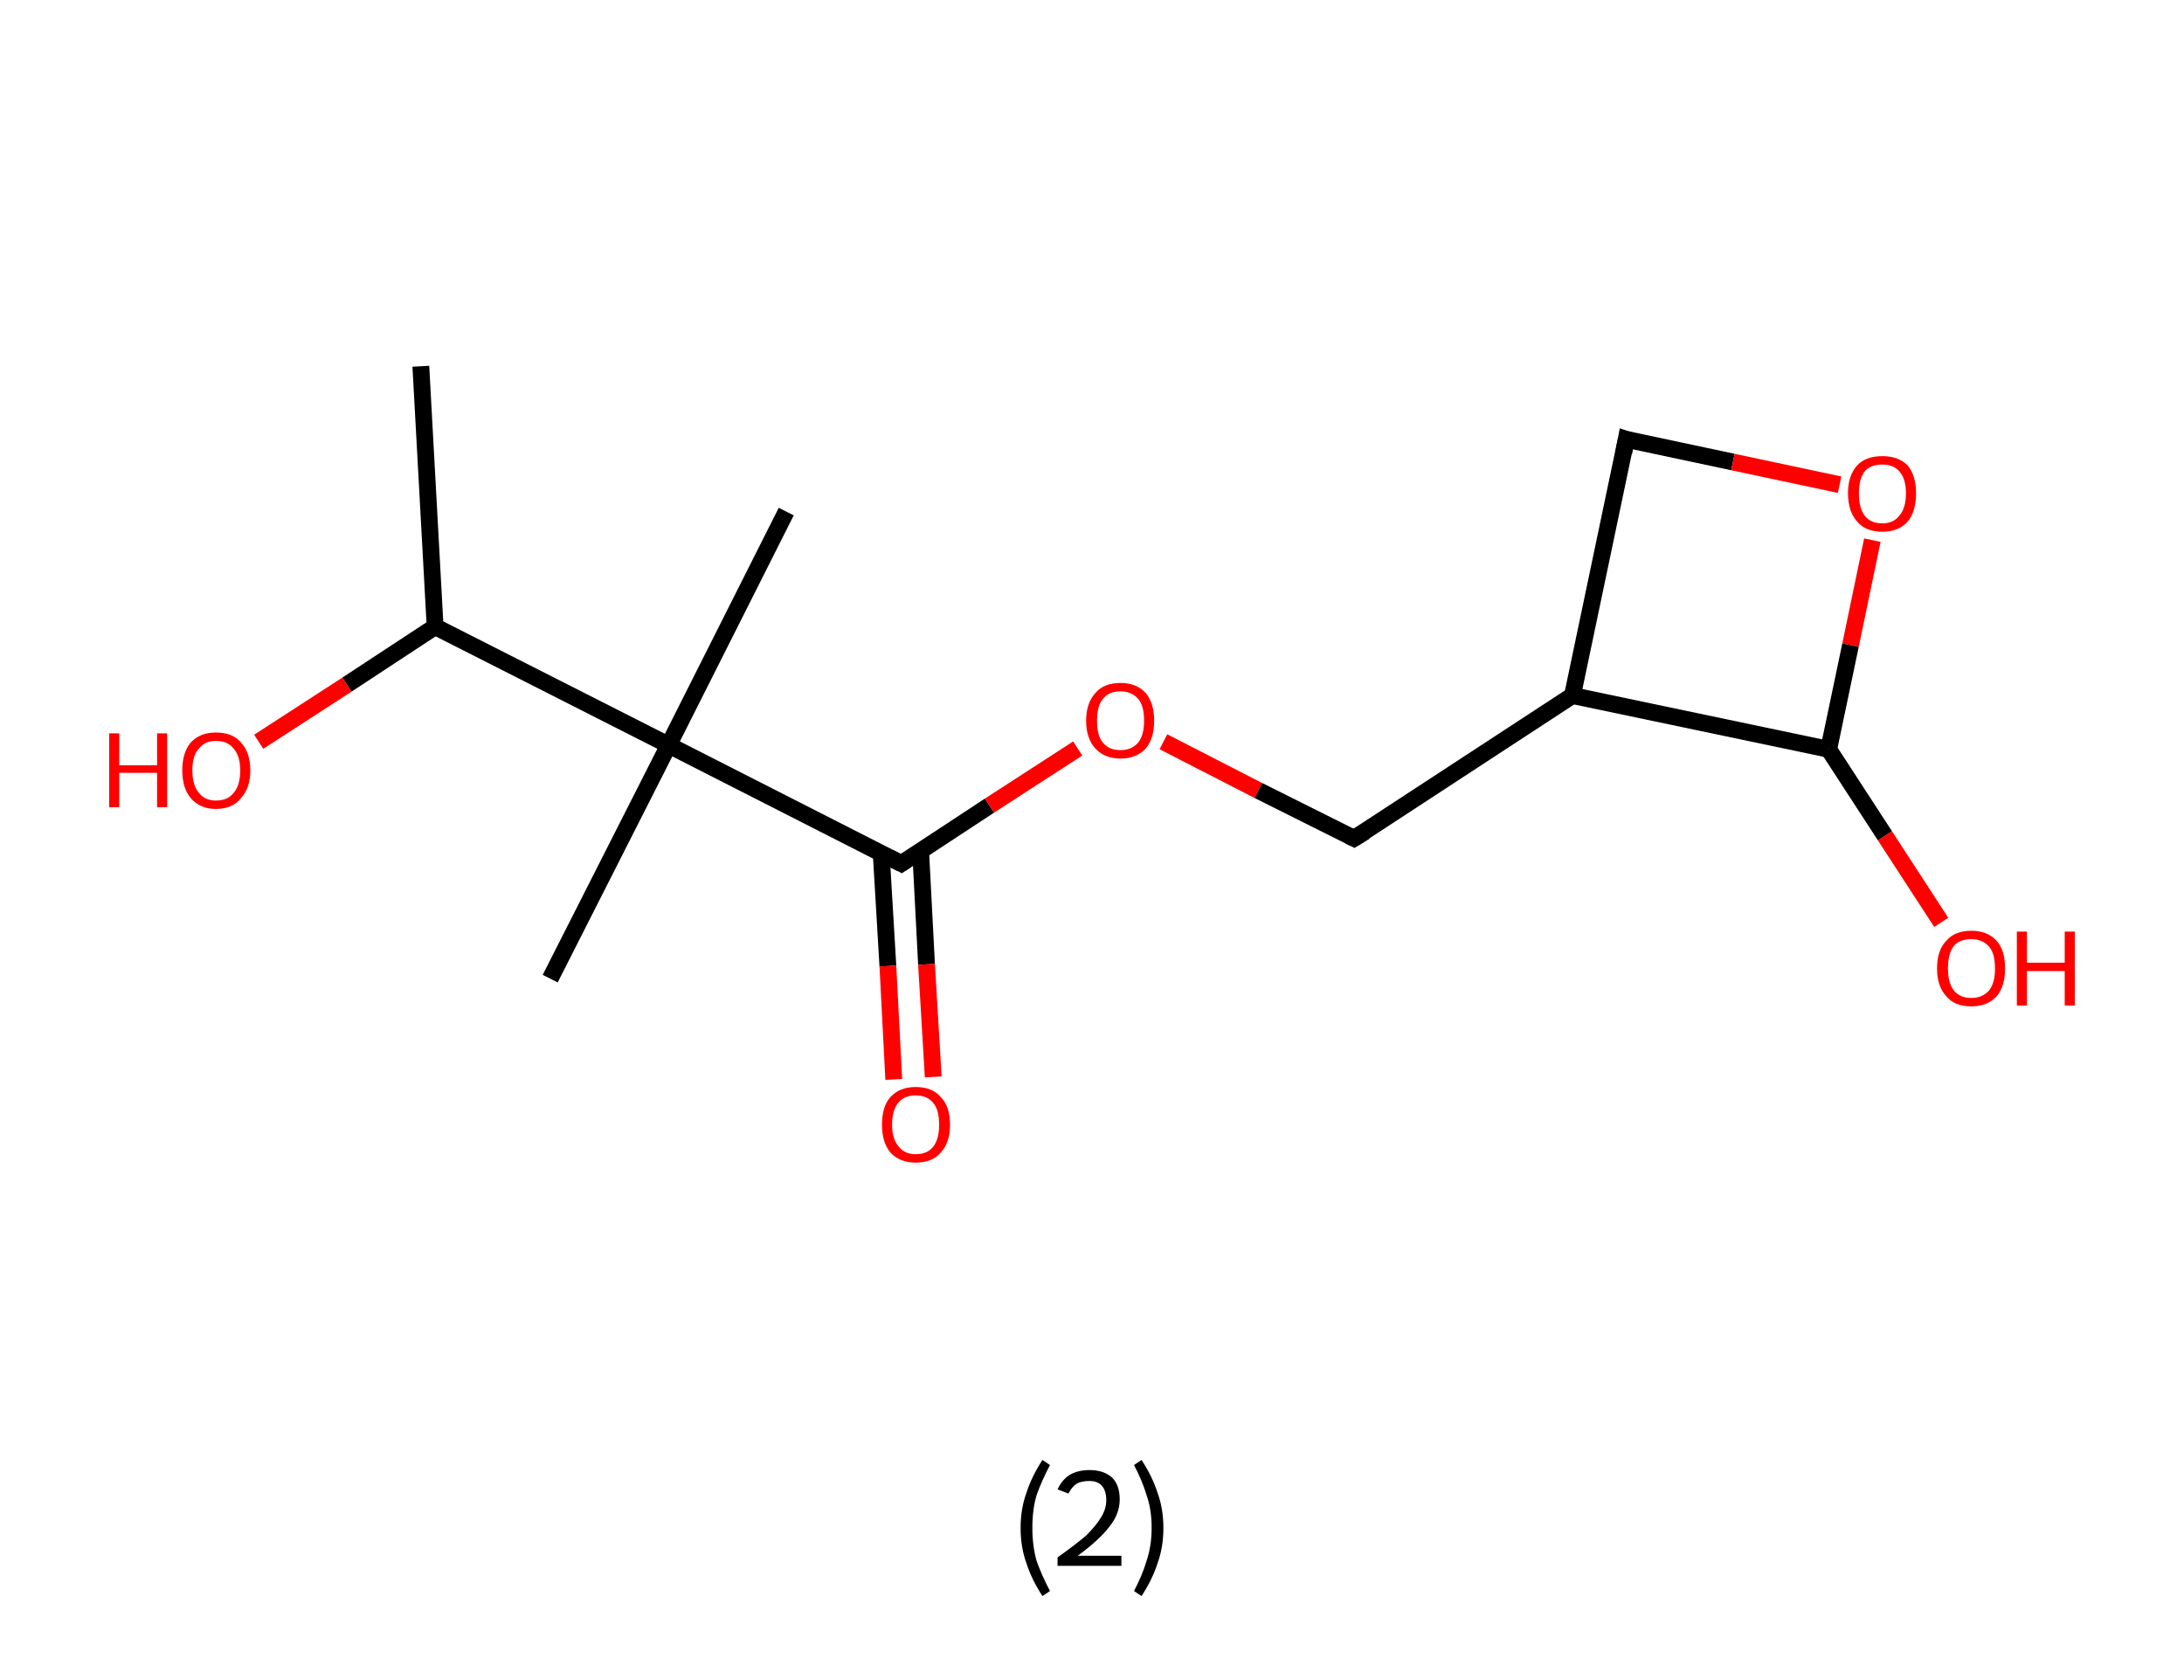 <?xml version='1.0' encoding='ASCII' standalone='yes'?>
<svg xmlns="http://www.w3.org/2000/svg" xmlns:rdkit="http://www.rdkit.org/xml" xmlns:xlink="http://www.w3.org/1999/xlink" version="1.1" baseProfile="full" xml:space="preserve" width="260px" height="200px" viewBox="0 0 260 200">
<!-- END OF HEADER -->
<rect style="opacity:1.0;fill:#FFFFFF;stroke:none" width="260.0" height="200.0" x="0.0" y="0.0"> </rect>
<path class="bond-0 atom-0 atom-1" d="M 50.1,43.6 L 51.8,74.6" style="fill:none;fill-rule:evenodd;stroke:#000000;stroke-width:2.0px;stroke-linecap:butt;stroke-linejoin:miter;stroke-opacity:1"/>
<path class="bond-1 atom-1 atom-2" d="M 51.8,74.6 L 41.3,81.5" style="fill:none;fill-rule:evenodd;stroke:#000000;stroke-width:2.0px;stroke-linecap:butt;stroke-linejoin:miter;stroke-opacity:1"/>
<path class="bond-1 atom-1 atom-2" d="M 41.3,81.5 L 30.8,88.3" style="fill:none;fill-rule:evenodd;stroke:#FF0000;stroke-width:2.0px;stroke-linecap:butt;stroke-linejoin:miter;stroke-opacity:1"/>
<path class="bond-2 atom-1 atom-3" d="M 51.8,74.6 L 79.6,88.7" style="fill:none;fill-rule:evenodd;stroke:#000000;stroke-width:2.0px;stroke-linecap:butt;stroke-linejoin:miter;stroke-opacity:1"/>
<path class="bond-3 atom-3 atom-4" d="M 79.6,88.7 L 65.5,116.5" style="fill:none;fill-rule:evenodd;stroke:#000000;stroke-width:2.0px;stroke-linecap:butt;stroke-linejoin:miter;stroke-opacity:1"/>
<path class="bond-4 atom-3 atom-5" d="M 79.6,88.7 L 93.6,60.9" style="fill:none;fill-rule:evenodd;stroke:#000000;stroke-width:2.0px;stroke-linecap:butt;stroke-linejoin:miter;stroke-opacity:1"/>
<path class="bond-5 atom-3 atom-6" d="M 79.6,88.7 L 107.3,102.8" style="fill:none;fill-rule:evenodd;stroke:#000000;stroke-width:2.0px;stroke-linecap:butt;stroke-linejoin:miter;stroke-opacity:1"/>
<path class="bond-6 atom-6 atom-7" d="M 104.9,101.5 L 105.7,115.0" style="fill:none;fill-rule:evenodd;stroke:#000000;stroke-width:2.0px;stroke-linecap:butt;stroke-linejoin:miter;stroke-opacity:1"/>
<path class="bond-6 atom-6 atom-7" d="M 105.7,115.0 L 106.4,128.5" style="fill:none;fill-rule:evenodd;stroke:#FF0000;stroke-width:2.0px;stroke-linecap:butt;stroke-linejoin:miter;stroke-opacity:1"/>
<path class="bond-6 atom-6 atom-7" d="M 109.6,101.3 L 110.3,114.8" style="fill:none;fill-rule:evenodd;stroke:#000000;stroke-width:2.0px;stroke-linecap:butt;stroke-linejoin:miter;stroke-opacity:1"/>
<path class="bond-6 atom-6 atom-7" d="M 110.3,114.8 L 111.1,128.2" style="fill:none;fill-rule:evenodd;stroke:#FF0000;stroke-width:2.0px;stroke-linecap:butt;stroke-linejoin:miter;stroke-opacity:1"/>
<path class="bond-7 atom-6 atom-8" d="M 107.3,102.8 L 117.8,95.9" style="fill:none;fill-rule:evenodd;stroke:#000000;stroke-width:2.0px;stroke-linecap:butt;stroke-linejoin:miter;stroke-opacity:1"/>
<path class="bond-7 atom-6 atom-8" d="M 117.8,95.9 L 128.3,89.1" style="fill:none;fill-rule:evenodd;stroke:#FF0000;stroke-width:2.0px;stroke-linecap:butt;stroke-linejoin:miter;stroke-opacity:1"/>
<path class="bond-8 atom-8 atom-9" d="M 138.5,88.3 L 149.8,94.1" style="fill:none;fill-rule:evenodd;stroke:#FF0000;stroke-width:2.0px;stroke-linecap:butt;stroke-linejoin:miter;stroke-opacity:1"/>
<path class="bond-8 atom-8 atom-9" d="M 149.8,94.1 L 161.2,99.8" style="fill:none;fill-rule:evenodd;stroke:#000000;stroke-width:2.0px;stroke-linecap:butt;stroke-linejoin:miter;stroke-opacity:1"/>
<path class="bond-9 atom-9 atom-10" d="M 161.2,99.8 L 187.2,82.8" style="fill:none;fill-rule:evenodd;stroke:#000000;stroke-width:2.0px;stroke-linecap:butt;stroke-linejoin:miter;stroke-opacity:1"/>
<path class="bond-10 atom-10 atom-11" d="M 187.2,82.8 L 193.6,52.3" style="fill:none;fill-rule:evenodd;stroke:#000000;stroke-width:2.0px;stroke-linecap:butt;stroke-linejoin:miter;stroke-opacity:1"/>
<path class="bond-11 atom-11 atom-12" d="M 193.6,52.3 L 206.3,55.0" style="fill:none;fill-rule:evenodd;stroke:#000000;stroke-width:2.0px;stroke-linecap:butt;stroke-linejoin:miter;stroke-opacity:1"/>
<path class="bond-11 atom-11 atom-12" d="M 206.3,55.0 L 219.0,57.7" style="fill:none;fill-rule:evenodd;stroke:#FF0000;stroke-width:2.0px;stroke-linecap:butt;stroke-linejoin:miter;stroke-opacity:1"/>
<path class="bond-12 atom-12 atom-13" d="M 222.9,64.3 L 220.3,76.8" style="fill:none;fill-rule:evenodd;stroke:#FF0000;stroke-width:2.0px;stroke-linecap:butt;stroke-linejoin:miter;stroke-opacity:1"/>
<path class="bond-12 atom-12 atom-13" d="M 220.3,76.8 L 217.7,89.2" style="fill:none;fill-rule:evenodd;stroke:#000000;stroke-width:2.0px;stroke-linecap:butt;stroke-linejoin:miter;stroke-opacity:1"/>
<path class="bond-13 atom-13 atom-14" d="M 217.7,89.2 L 224.4,99.5" style="fill:none;fill-rule:evenodd;stroke:#000000;stroke-width:2.0px;stroke-linecap:butt;stroke-linejoin:miter;stroke-opacity:1"/>
<path class="bond-13 atom-13 atom-14" d="M 224.4,99.5 L 231.1,109.8" style="fill:none;fill-rule:evenodd;stroke:#FF0000;stroke-width:2.0px;stroke-linecap:butt;stroke-linejoin:miter;stroke-opacity:1"/>
<path class="bond-14 atom-13 atom-10" d="M 217.7,89.2 L 187.2,82.8" style="fill:none;fill-rule:evenodd;stroke:#000000;stroke-width:2.0px;stroke-linecap:butt;stroke-linejoin:miter;stroke-opacity:1"/>
<path d="M 105.9,102.1 L 107.3,102.8 L 107.9,102.4" style="fill:none;stroke:#000000;stroke-width:2.0px;stroke-linecap:butt;stroke-linejoin:miter;stroke-opacity:1;"/>
<path d="M 160.6,99.5 L 161.2,99.8 L 162.5,99.0" style="fill:none;stroke:#000000;stroke-width:2.0px;stroke-linecap:butt;stroke-linejoin:miter;stroke-opacity:1;"/>
<path d="M 193.3,53.9 L 193.6,52.3 L 194.2,52.5" style="fill:none;stroke:#000000;stroke-width:2.0px;stroke-linecap:butt;stroke-linejoin:miter;stroke-opacity:1;"/>
<path class="atom-2" d="M 13.0 87.3 L 14.2 87.3 L 14.2 91.1 L 18.7 91.1 L 18.7 87.3 L 19.9 87.3 L 19.9 96.1 L 18.7 96.1 L 18.7 92.0 L 14.2 92.0 L 14.2 96.1 L 13.0 96.1 L 13.0 87.3 " fill="#FF0000"/>
<path class="atom-2" d="M 21.7 91.7 Q 21.7 89.6, 22.7 88.4 Q 23.8 87.2, 25.7 87.2 Q 27.7 87.2, 28.7 88.4 Q 29.8 89.6, 29.8 91.7 Q 29.8 93.8, 28.7 95.0 Q 27.7 96.3, 25.7 96.3 Q 23.8 96.3, 22.7 95.0 Q 21.7 93.8, 21.7 91.7 M 25.7 95.3 Q 27.1 95.3, 27.8 94.4 Q 28.6 93.5, 28.6 91.7 Q 28.6 90.0, 27.8 89.1 Q 27.1 88.2, 25.7 88.2 Q 24.4 88.2, 23.7 89.1 Q 22.9 89.9, 22.9 91.7 Q 22.9 93.5, 23.7 94.4 Q 24.4 95.3, 25.7 95.3 " fill="#FF0000"/>
<path class="atom-7" d="M 105.0 133.9 Q 105.0 131.7, 106.0 130.6 Q 107.1 129.4, 109.0 129.4 Q 111.0 129.4, 112.0 130.6 Q 113.1 131.7, 113.1 133.9 Q 113.1 136.0, 112.0 137.2 Q 111.0 138.4, 109.0 138.4 Q 107.1 138.4, 106.0 137.2 Q 105.0 136.0, 105.0 133.9 M 109.0 137.4 Q 110.4 137.4, 111.1 136.5 Q 111.8 135.6, 111.8 133.9 Q 111.8 132.1, 111.1 131.3 Q 110.4 130.4, 109.0 130.4 Q 107.7 130.4, 107.0 131.2 Q 106.2 132.1, 106.2 133.9 Q 106.2 135.6, 107.0 136.5 Q 107.7 137.4, 109.0 137.4 " fill="#FF0000"/>
<path class="atom-8" d="M 129.3 85.8 Q 129.3 83.7, 130.4 82.5 Q 131.4 81.3, 133.4 81.3 Q 135.3 81.3, 136.4 82.5 Q 137.4 83.7, 137.4 85.8 Q 137.4 87.9, 136.4 89.1 Q 135.3 90.3, 133.4 90.3 Q 131.5 90.3, 130.4 89.1 Q 129.3 87.9, 129.3 85.8 M 133.4 89.3 Q 134.7 89.3, 135.5 88.4 Q 136.2 87.5, 136.2 85.8 Q 136.2 84.0, 135.5 83.2 Q 134.7 82.3, 133.4 82.3 Q 132.0 82.3, 131.3 83.2 Q 130.6 84.0, 130.6 85.8 Q 130.6 87.6, 131.3 88.4 Q 132.0 89.3, 133.4 89.3 " fill="#FF0000"/>
<path class="atom-12" d="M 220.0 58.7 Q 220.0 56.6, 221.1 55.4 Q 222.1 54.3, 224.1 54.3 Q 226.0 54.3, 227.1 55.4 Q 228.1 56.6, 228.1 58.7 Q 228.1 60.9, 227.1 62.1 Q 226.0 63.3, 224.1 63.3 Q 222.1 63.3, 221.1 62.1 Q 220.0 60.9, 220.0 58.7 M 224.1 62.3 Q 225.4 62.3, 226.1 61.4 Q 226.9 60.5, 226.9 58.7 Q 226.9 57.0, 226.1 56.1 Q 225.4 55.3, 224.1 55.3 Q 222.7 55.3, 222.0 56.1 Q 221.3 57.0, 221.3 58.7 Q 221.3 60.5, 222.0 61.4 Q 222.7 62.3, 224.1 62.3 " fill="#FF0000"/>
<path class="atom-14" d="M 230.6 115.3 Q 230.6 113.1, 231.7 112.0 Q 232.7 110.8, 234.7 110.8 Q 236.6 110.8, 237.7 112.0 Q 238.7 113.1, 238.7 115.3 Q 238.7 117.4, 237.7 118.6 Q 236.6 119.8, 234.7 119.8 Q 232.7 119.8, 231.7 118.6 Q 230.6 117.4, 230.6 115.3 M 234.7 118.8 Q 236.0 118.8, 236.8 117.9 Q 237.5 117.0, 237.5 115.3 Q 237.5 113.5, 236.8 112.7 Q 236.0 111.8, 234.7 111.8 Q 233.3 111.8, 232.6 112.6 Q 231.9 113.5, 231.9 115.3 Q 231.9 117.0, 232.6 117.9 Q 233.3 118.8, 234.7 118.8 " fill="#FF0000"/>
<path class="atom-14" d="M 240.1 110.9 L 241.3 110.9 L 241.3 114.6 L 245.8 114.6 L 245.8 110.9 L 247.0 110.9 L 247.0 119.7 L 245.8 119.7 L 245.8 115.6 L 241.3 115.6 L 241.3 119.7 L 240.1 119.7 L 240.1 110.9 " fill="#FF0000"/>
<path class="legend" d="M 121.5 181.9 Q 121.5 179.6, 122.2 177.7 Q 122.8 175.8, 124.1 173.8 L 125.0 174.4 Q 124.0 176.3, 123.4 178.0 Q 122.9 179.7, 122.9 181.9 Q 122.9 184.0, 123.4 185.8 Q 124.0 187.5, 125.0 189.4 L 124.1 190.0 Q 122.8 188.0, 122.2 186.1 Q 121.5 184.2, 121.5 181.9 " fill="#000000"/>
<path class="legend" d="M 125.9 177.3 Q 126.4 176.2, 127.3 175.6 Q 128.3 175.0, 129.7 175.0 Q 131.4 175.0, 132.4 175.9 Q 133.3 176.8, 133.3 178.5 Q 133.3 180.2, 132.1 181.7 Q 130.9 183.3, 128.3 185.2 L 133.5 185.2 L 133.5 186.4 L 125.9 186.4 L 125.9 185.4 Q 128.0 183.9, 129.3 182.8 Q 130.5 181.6, 131.1 180.6 Q 131.7 179.6, 131.7 178.6 Q 131.7 177.5, 131.2 176.9 Q 130.7 176.3, 129.7 176.3 Q 128.8 176.3, 128.2 176.6 Q 127.6 177.0, 127.2 177.8 L 125.9 177.3 " fill="#000000"/>
<path class="legend" d="M 138.5 181.9 Q 138.5 184.2, 137.8 186.1 Q 137.2 188.0, 135.9 190.0 L 135.0 189.4 Q 136.0 187.5, 136.5 185.8 Q 137.1 184.0, 137.1 181.9 Q 137.1 179.7, 136.5 178.0 Q 136.0 176.3, 135.0 174.4 L 135.9 173.8 Q 137.2 175.8, 137.8 177.7 Q 138.5 179.6, 138.5 181.9 " fill="#000000"/>
</svg>
